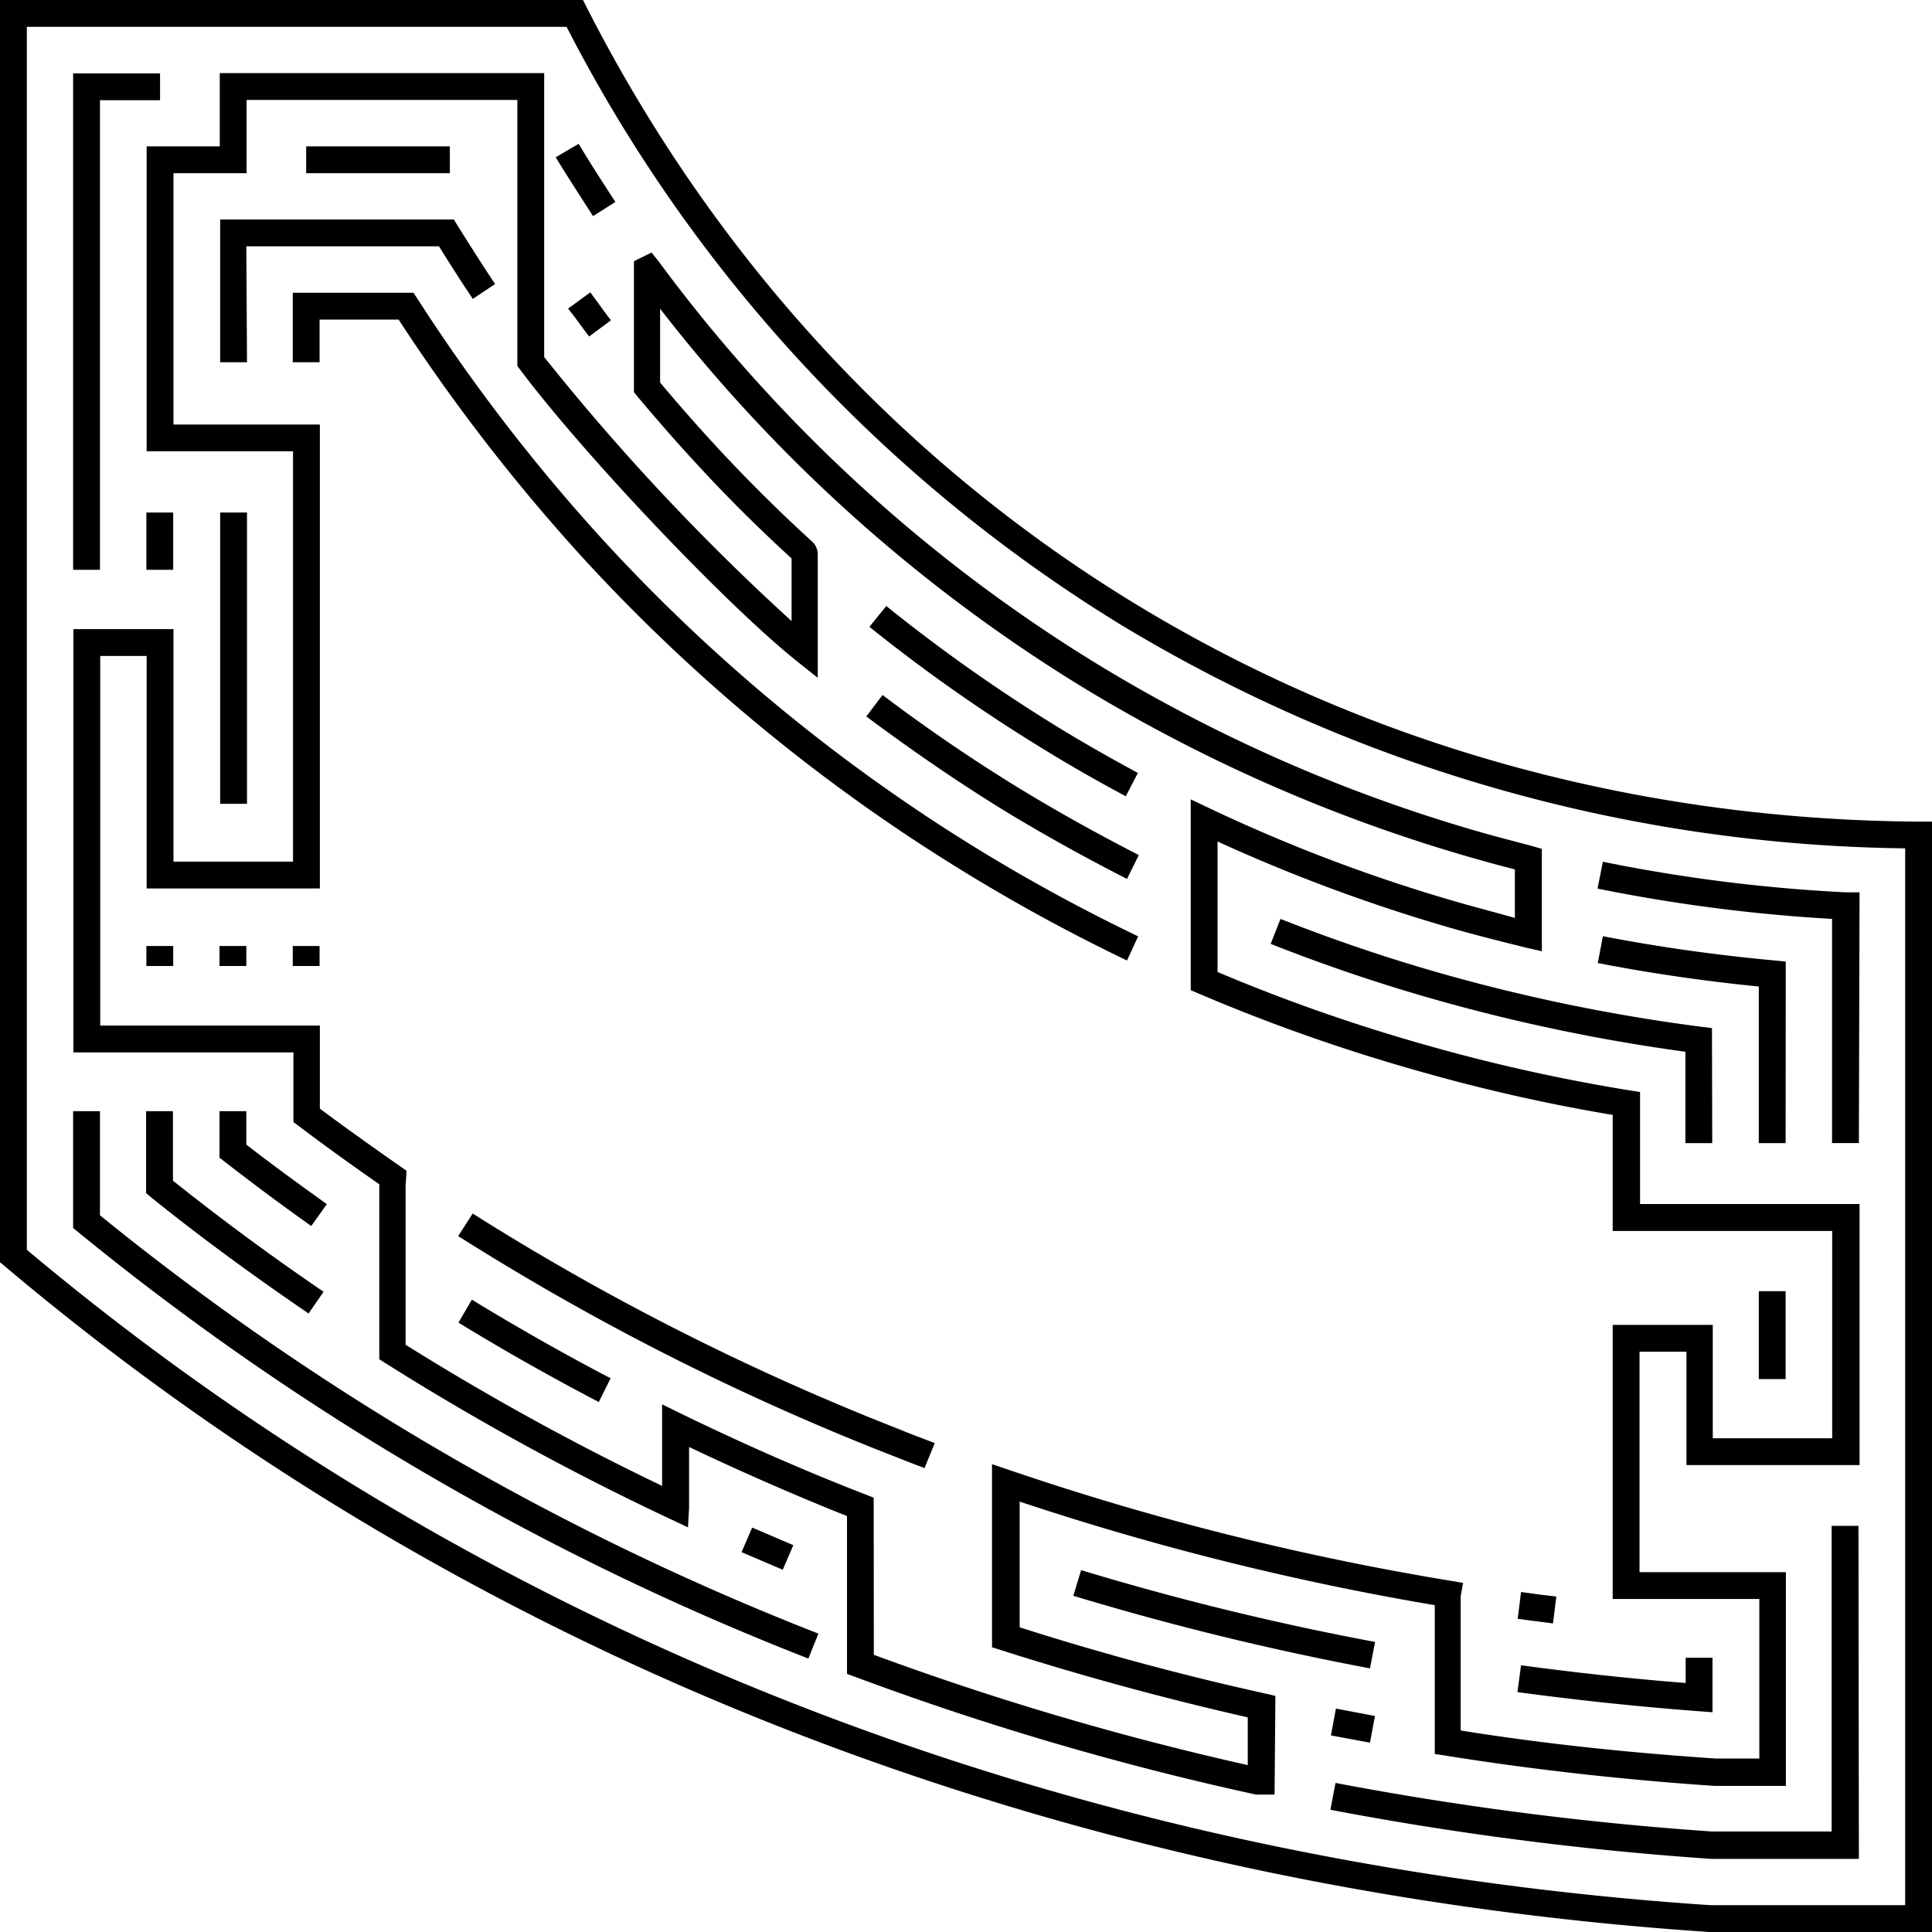 <svg xmlns="http://www.w3.org/2000/svg" width="144" height="144" viewBox="0 0 144 144"><path d="M144,144H127.4C78.91,140.76,35,123.6.36,94.38L0,94.08V0H43.45l.28.55C62.94,38.24,100.05,60.93,143,61.24h1ZM2,93.15C36.27,121.92,79.64,138.8,127.47,142H142V63.23A115.64,115.64,0,0,1,83.5,46.54,112.55,112.55,0,0,1,42.23,2H2Z"/><path d="M95,133.76l-1.38,0A219.55,219.55,0,0,1,63.78,125l-.65-.24V113c-3.93-1.57-7.88-3.3-11.77-5.15l0,4.52-.08,1.47-1.34-.63a196.56,196.56,0,0,1-21.2-11.6l-.47-.3V88.27c-2.18-1.52-4.15-2.94-6-4.34l-.4-.3V78.44H5.47V46.89h7.46V64.22h8.91V33.64H10.93V10.91h5.45V5.45H40.56V26.61A169.11,169.11,0,0,0,59,46.29V41.62c-2.46-2.24-4.85-4.62-7.1-7.07-1.47-1.59-2.93-3.26-4.34-4.94l-.31-.39V19.47l1.31-.65.53.66a115.08,115.08,0,0,0,8.28,10,115.17,115.17,0,0,0,24.39,20,116.24,116.24,0,0,0,29,12.66c1.08.3,2.19.59,3.29.88l.87.25v7.63l-1.23-.28c-1.9-.47-3.47-.87-4.94-1.28a125.51,125.51,0,0,1-18-6.62v9.73a132.35,132.35,0,0,0,15.56,5.45,133.89,133.89,0,0,0,15.09,3.36l.84.13v8.35h16.36V109.2h-12.9v-8.45H122.2v16.43h10.91v15.93h-5.33c-6.78-.46-13.5-1.21-20-2.25l-.84-.13V119.64A207.23,207.23,0,0,1,76,111.92v9.37c5.94,1.9,12.08,3.56,18.28,4.93l.78.18ZM65.13,123.34A219,219,0,0,0,93,131.56V128c-6.23-1.41-12.4-3.1-18.36-5l-.7-.22V109.13l1.33.45a204.46,204.46,0,0,0,32.78,8.23l1,.17-.18,1v10c6.22,1,12.6,1.66,19,2.09h3.26V119.18H120.2V98.75h7.46v8.45h8.9V91.75H120.2V83.1a131.89,131.89,0,0,1-14.47-3.27,134.83,134.83,0,0,1-16.4-5.78l-.58-.25,0-1.15V59.58l1.43.68a121.63,121.63,0,0,0,19.1,7.16c1.12.31,2.3.62,3.63,1V64.8c-.9-.23-1.81-.47-2.71-.73A118.59,118.59,0,0,1,80.66,51.2,117.48,117.48,0,0,1,55.85,30.86c-2.29-2.47-4.52-5.1-6.65-7.85v5.5c1.33,1.59,2.72,3.17,4.12,4.69,2.3,2.49,4.73,4.91,7.24,7.19l.13.14a1.41,1.41,0,0,1,.26.92v9.07l-1.63-1.3C54.06,45,43.5,33.87,38.76,27.54l-.2-.26V7.45H18.38v5.46H12.93V31.64H23.84V66.22H10.93V48.89H7.47V76.44H23.84v6.19c1.86,1.39,3.84,2.8,6,4.31l.46.32-.07,1.16v11.81a194.54,194.54,0,0,0,19.12,10.52v-6.08l1.44.71c4.51,2.19,9.12,4.23,13.7,6l.63.25Z"/><path d="M138.55,138.55h-11a238.35,238.35,0,0,1-28.39-3.66l.38-2a237.07,237.07,0,0,0,28.08,3.62h8.9V113.73h2Zm-78.3-14.93A202.23,202.23,0,0,1,5.82,91.83l-.37-.3V82.82h2v7.76A200.7,200.7,0,0,0,61,121.76Zm78.3-38.42h-2V68.49a123.41,123.41,0,0,1-17.48-2.26l.4-2a120.93,120.93,0,0,0,18.13,2.28l1,0ZM7.45,42.47h-2v-37h6.48v2H7.45ZM44.2,16.11c-1-1.57-1.94-3-2.78-4.39l1.71-1c.82,1.37,1.72,2.78,2.74,4.33Z"/><path d="M102.11,129.89l-2.91-.54.37-2,2.91.55ZM58.34,117h0l-3.07-1.31.79-1.83.15.06,2.92,1.25Zm74.75-14.21h-2V96.24h2ZM23,97.9c-4-2.73-8-5.64-11.74-8.66l-.37-.31V82.82h2V88c3.62,2.89,7.39,5.67,11.23,8.28ZM133.09,85.2h-2V73.53c-4.1-.41-8.14-1-12-1.75l.38-2c4.09.79,8.37,1.4,12.72,1.8l.91.09ZM12.91,72h-2V70.51h2Zm71-12.65c-2.26-1.21-4.26-2.36-6.11-3.5a123.78,123.78,0,0,1-13-9.13l1.26-1.55a122.75,122.75,0,0,0,12.75,9c1.82,1.12,3.78,2.24,6,3.44Zm-71-16.88h-2V38.2h2Zm31-17.39c-.38-.49-.74-1-1.1-1.48L42.34,23,44,21.79l.46.63c.36.48.71,1,1.08,1.45Z"/><path d="M127.64,127.62l-1.08-.08c-4.5-.34-9-.82-13.46-1.42l.27-2c4,.54,8.16,1,12.27,1.32v-1.88h2Zm-25.53-3.27A210.61,210.61,0,0,1,80,118.94l.58-1.91a207,207,0,0,0,21.91,5.35ZM44.63,104.5c-3.46-1.81-7-3.8-10.46-5.92l1-1.71c3.44,2.1,6.92,4.07,10.34,5.86ZM23.2,91.38c-2.16-1.53-4.27-3.1-6.45-4.79l-.39-.3V82.82h2v2.49c2,1.56,4,3,6,4.44ZM127.62,85.2h-2V78.39a135,135,0,0,1-18.44-3.83,127.74,127.74,0,0,1-12.47-4.21l.73-1.86a126.74,126.74,0,0,0,12.29,4.15,133.85,133.85,0,0,0,19,3.88l.87.11ZM18.36,72h-2V70.51h2ZM84,65.51c-3.12-1.59-6.14-3.27-9-5-3.52-2.16-7-4.55-10.43-7.11l1.21-1.6c3.34,2.53,6.8,4.88,10.26,7,2.8,1.7,5.77,3.36,8.84,4.93Zm-65.59-5.6h-2V38.2h2Zm0-32.91h-2V16.36H33.83l.29.48c1,1.59,1.89,3,2.78,4.33l-1.66,1.11c-.81-1.21-1.64-2.5-2.52-3.92H18.36Z"/><rect x="22.82" y="10.91" width="10.71" height="2"/><path d="M115.75,121l-1.33-.17h0l-1.3-.17.25-2,1.31.18L116,119ZM68.91,109.42l-.93-.35-1.76-.69A188.79,188.79,0,0,1,34.15,92.13l1.08-1.68A187.43,187.43,0,0,0,67,106.52c.58.24,1.15.46,1.73.68l.94.36ZM23.82,72h-2V70.51h2ZM84,71.59a132.92,132.92,0,0,1-11.84-6.43A132.34,132.34,0,0,1,43.83,42,138.74,138.74,0,0,1,29.71,23.82H23.82V27h-2V21.82h9l.3.46A134.92,134.92,0,0,0,45.3,40.63,130.63,130.63,0,0,0,73.17,63.46c3.72,2.27,7.64,4.4,11.66,6.33Z"/></svg>